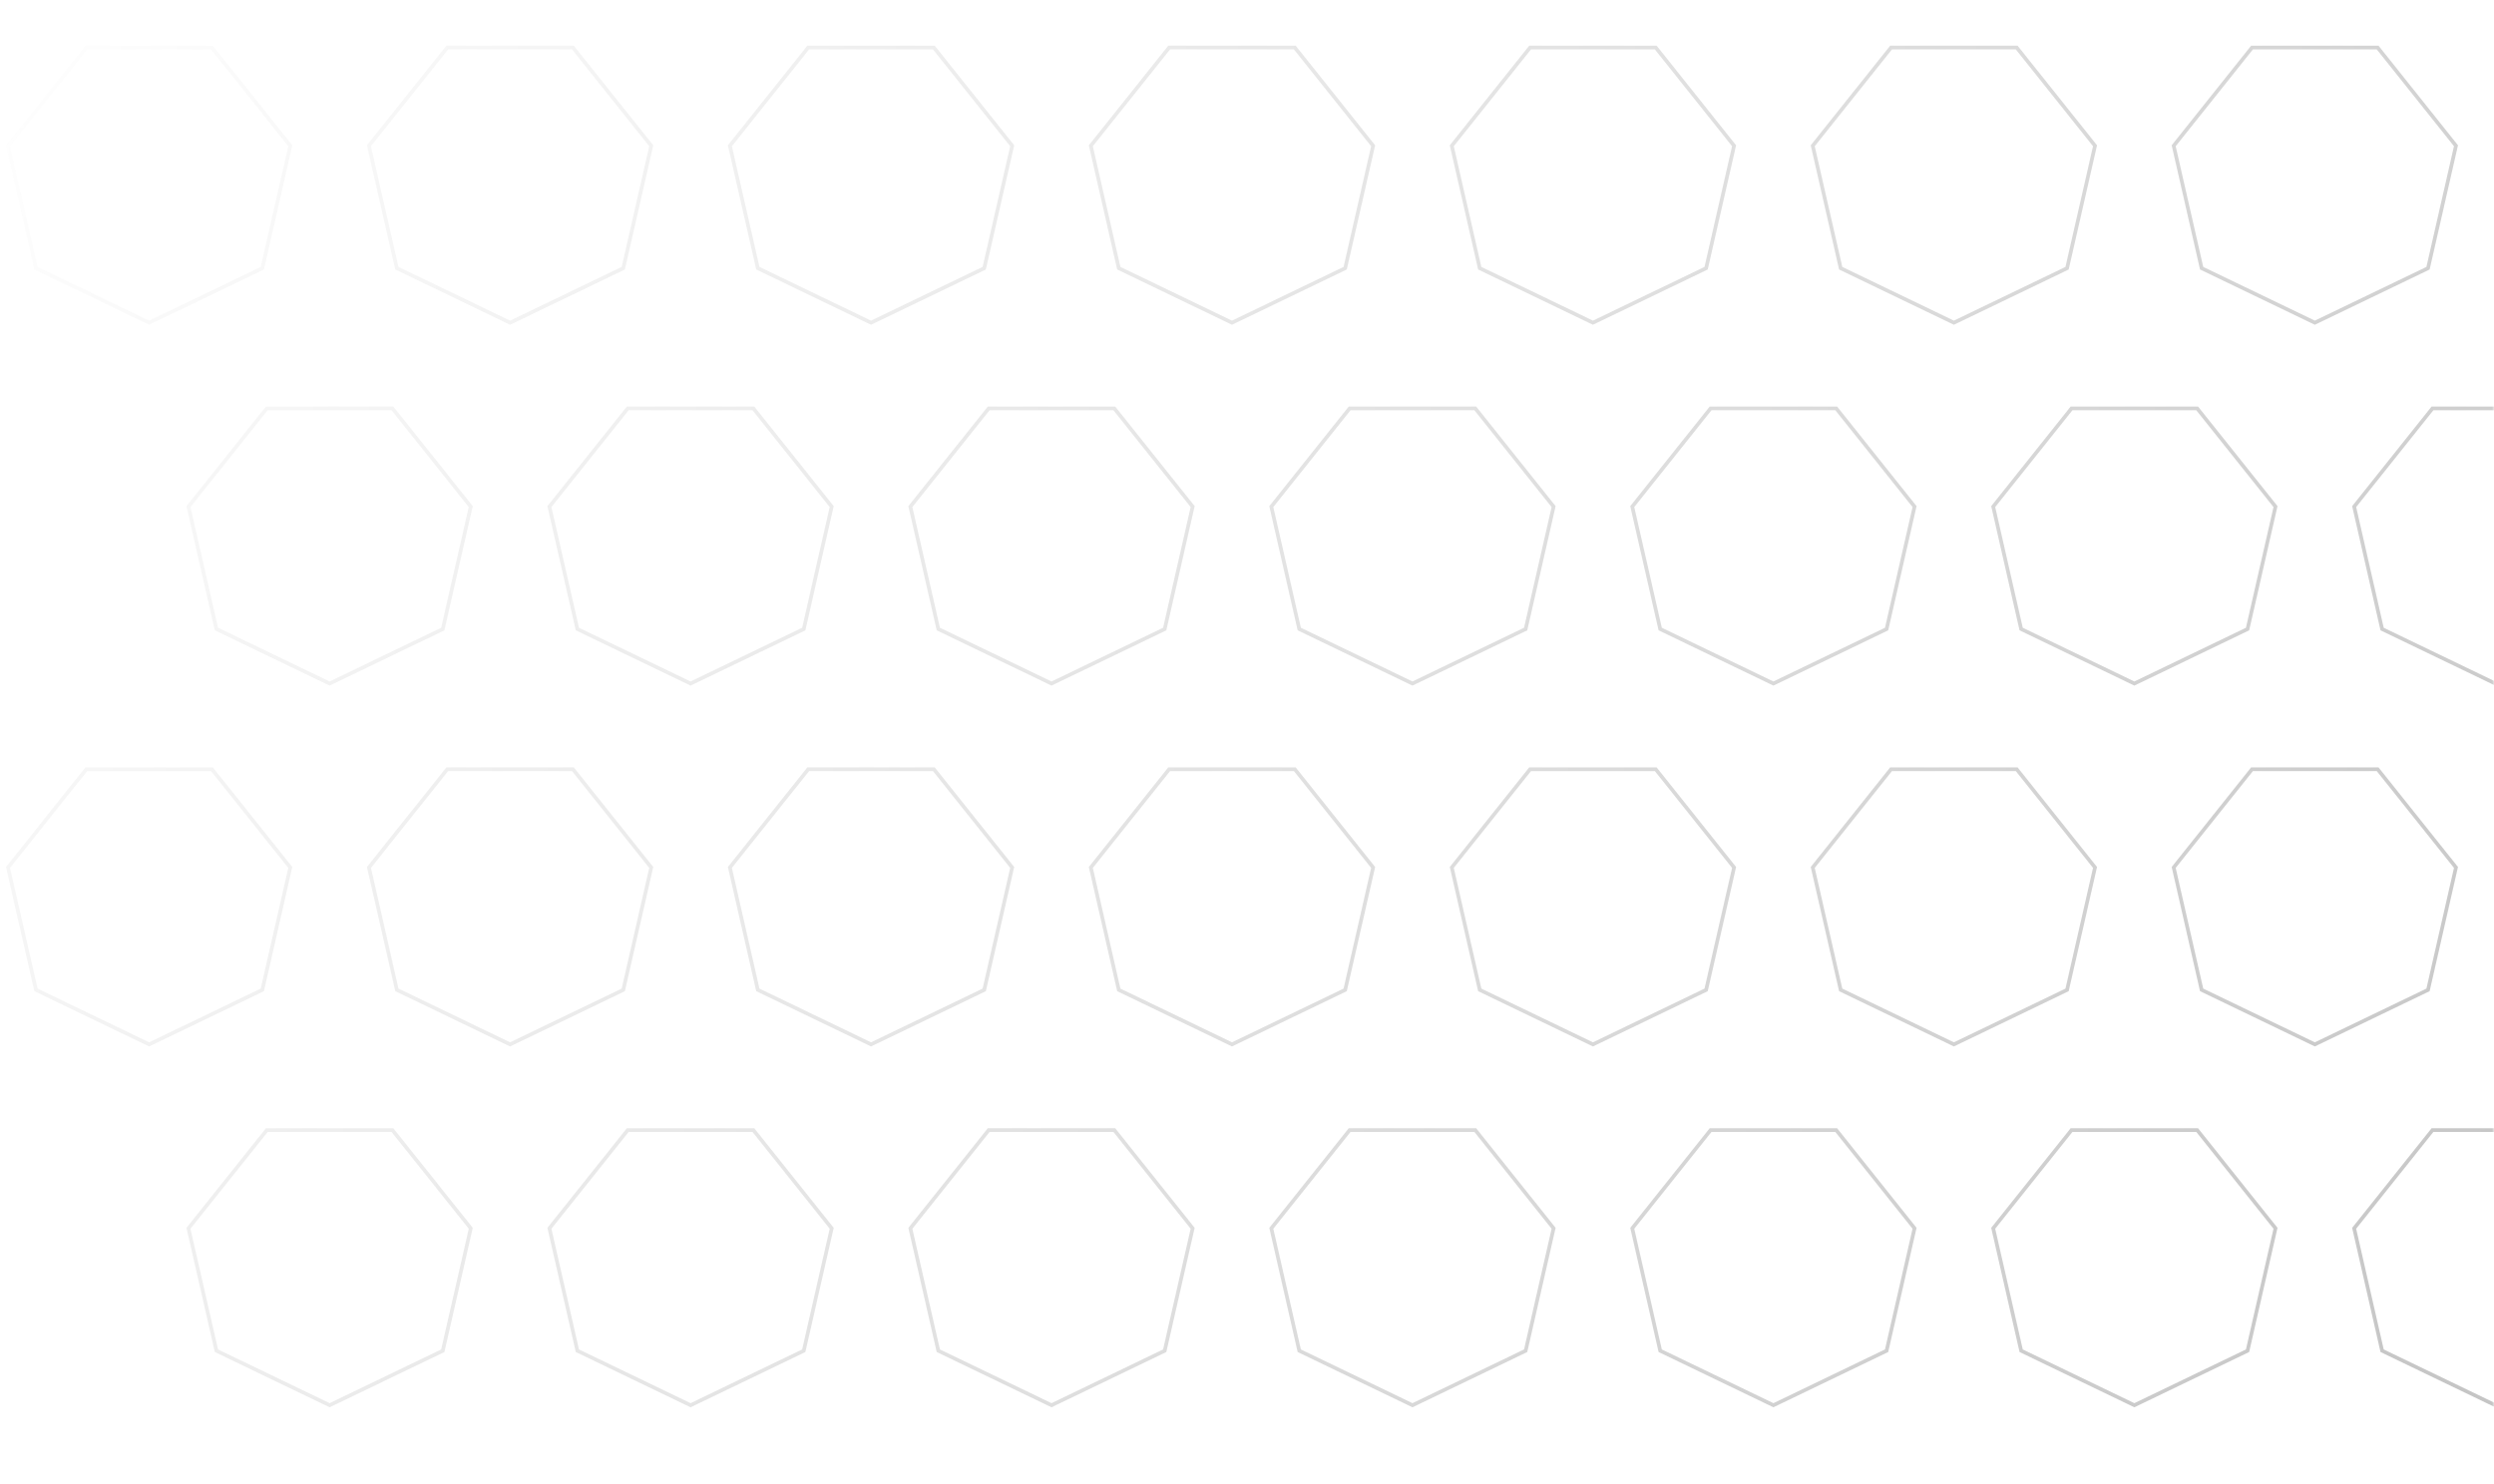 <svg width="672" height="400" viewBox="0 0 672 400" fill="none" xmlns="http://www.w3.org/2000/svg">
<mask id="mask0_165_214" style="mask-type:alpha" maskUnits="userSpaceOnUse" x="0" y="0" width="672" height="400">
<rect x="0.067" width="671.933" height="400" fill="#D9D9D9"/>
</mask>
<g mask="url(#mask0_165_214)">
<mask id="mask1_165_214" style="mask-type:alpha" maskUnits="userSpaceOnUse" x="0" y="0" width="712" height="401">
<rect x="0.62" width="711.297" height="400.077" fill="url(#paint0_linear_165_214)"/>
</mask>
<g mask="url(#mask1_165_214)">
<path d="M70.685 72.288L40.185 86.975L9.686 72.288L2.153 39.284L23.259 12.817L57.112 12.817L78.218 39.284L70.685 72.288Z" stroke="#C1C1C1"/>
<path d="M167.942 72.288L137.442 86.975L106.942 72.288L99.409 39.284L120.516 12.817L154.368 12.817L175.474 39.284L167.942 72.288Z" stroke="#C1C1C1"/>
<path d="M265.198 72.288L234.698 86.975L204.198 72.288L196.665 39.284L217.772 12.817L251.624 12.817L272.731 39.284L265.198 72.288Z" stroke="#C1C1C1"/>
<path d="M362.454 72.288L331.954 86.975L301.455 72.288L293.922 39.284L315.028 12.817L348.88 12.817L369.987 39.284L362.454 72.288Z" stroke="#C1C1C1"/>
<path d="M556.967 72.288L526.467 86.975L495.967 72.288L488.434 39.284L509.541 12.817L543.393 12.817L564.5 39.284L556.967 72.288Z" stroke="#C1C1C1"/>
<path d="M654.223 72.288L623.723 86.975L593.223 72.288L585.691 39.284L606.797 12.817L640.649 12.817L661.756 39.284L654.223 72.288Z" stroke="#C1C1C1"/>
<path d="M459.71 72.288L429.211 86.975L398.711 72.288L391.178 39.284L412.284 12.817L446.137 12.817L467.243 39.284L459.71 72.288Z" stroke="#C1C1C1"/>
<path d="M119.313 169.544L88.814 184.232L58.314 169.544L50.781 136.54L71.888 110.074L105.74 110.074L126.846 136.54L119.313 169.544Z" stroke="#C1C1C1"/>
<path d="M216.57 169.544L186.07 184.232L155.57 169.544L148.037 136.54L169.144 110.074L202.996 110.074L224.103 136.54L216.57 169.544Z" stroke="#C1C1C1"/>
<path d="M313.826 169.544L283.326 184.232L252.826 169.544L245.294 136.54L266.4 110.074L300.252 110.074L321.359 136.54L313.826 169.544Z" stroke="#C1C1C1"/>
<path d="M411.082 169.544L380.583 184.232L350.083 169.544L342.55 136.54L363.657 110.074L397.509 110.074L418.615 136.54L411.082 169.544Z" stroke="#C1C1C1"/>
<path d="M605.595 169.544L575.095 184.232L544.595 169.544L537.062 136.54L558.169 110.074L592.021 110.074L613.128 136.54L605.595 169.544Z" stroke="#C1C1C1"/>
<path d="M702.851 169.544L672.351 184.232L641.852 169.544L634.319 136.54L655.425 110.074L689.277 110.074L710.384 136.54L702.851 169.544Z" stroke="#C1C1C1"/>
<path d="M508.339 169.544L477.839 184.232L447.339 169.544L439.806 136.54L460.913 110.074L494.765 110.074L515.871 136.54L508.339 169.544Z" stroke="#C1C1C1"/>
<path d="M70.685 266.8L40.185 281.488L9.686 266.8L2.153 233.797L23.259 207.33L57.112 207.33L78.218 233.797L70.685 266.8Z" stroke="#C1C1C1"/>
<path d="M167.942 266.8L137.442 281.488L106.942 266.8L99.409 233.797L120.516 207.33L154.368 207.33L175.474 233.797L167.942 266.8Z" stroke="#C1C1C1"/>
<path d="M265.198 266.8L234.698 281.488L204.198 266.8L196.665 233.797L217.772 207.33L251.624 207.33L272.731 233.797L265.198 266.8Z" stroke="#C1C1C1"/>
<path d="M362.454 266.8L331.954 281.488L301.455 266.8L293.922 233.797L315.028 207.33L348.88 207.33L369.987 233.797L362.454 266.8Z" stroke="#C1C1C1"/>
<path d="M556.967 266.8L526.467 281.488L495.967 266.8L488.434 233.797L509.541 207.33L543.393 207.33L564.5 233.797L556.967 266.8Z" stroke="#C1C1C1"/>
<path d="M654.223 266.8L623.723 281.488L593.223 266.8L585.691 233.797L606.797 207.33L640.649 207.33L661.756 233.797L654.223 266.8Z" stroke="#C1C1C1"/>
<path d="M459.71 266.8L429.211 281.488L398.711 266.8L391.178 233.797L412.284 207.33L446.137 207.33L467.243 233.797L459.71 266.8Z" stroke="#C1C1C1"/>
<path d="M119.313 364.056L88.814 378.744L58.314 364.056L50.781 331.053L71.888 304.586L105.74 304.586L126.846 331.053L119.313 364.056Z" stroke="#C1C1C1"/>
<path d="M216.57 364.056L186.07 378.744L155.57 364.056L148.037 331.053L169.144 304.586L202.996 304.586L224.103 331.053L216.57 364.056Z" stroke="#C1C1C1"/>
<path d="M313.826 364.056L283.326 378.744L252.826 364.056L245.294 331.053L266.4 304.586L300.252 304.586L321.359 331.053L313.826 364.056Z" stroke="#C1C1C1"/>
<path d="M411.082 364.056L380.583 378.744L350.083 364.056L342.55 331.053L363.657 304.586L397.509 304.586L418.615 331.053L411.082 364.056Z" stroke="#C1C1C1"/>
<path d="M605.595 364.056L575.095 378.744L544.595 364.056L537.062 331.053L558.169 304.586L592.021 304.586L613.128 331.053L605.595 364.056Z" stroke="#C1C1C1"/>
<path d="M702.851 364.056L672.351 378.744L641.852 364.056L634.319 331.053L655.425 304.586L689.277 304.586L710.384 331.053L702.851 364.056Z" stroke="#C1C1C1"/>
<path d="M508.339 364.056L477.839 378.744L447.339 364.056L439.806 331.053L460.913 304.586L494.765 304.586L515.871 331.053L508.339 364.056Z" stroke="#C1C1C1"/>
</g>
</g>
<defs>
<linearGradient id="paint0_linear_165_214" x1="0.62" y1="0" x2="711.917" y2="400.077" gradientUnits="userSpaceOnUse">
<stop stop-color="white" stop-opacity="0"/>
<stop offset="1" stop-color="white"/>
</linearGradient>
</defs>
</svg>
